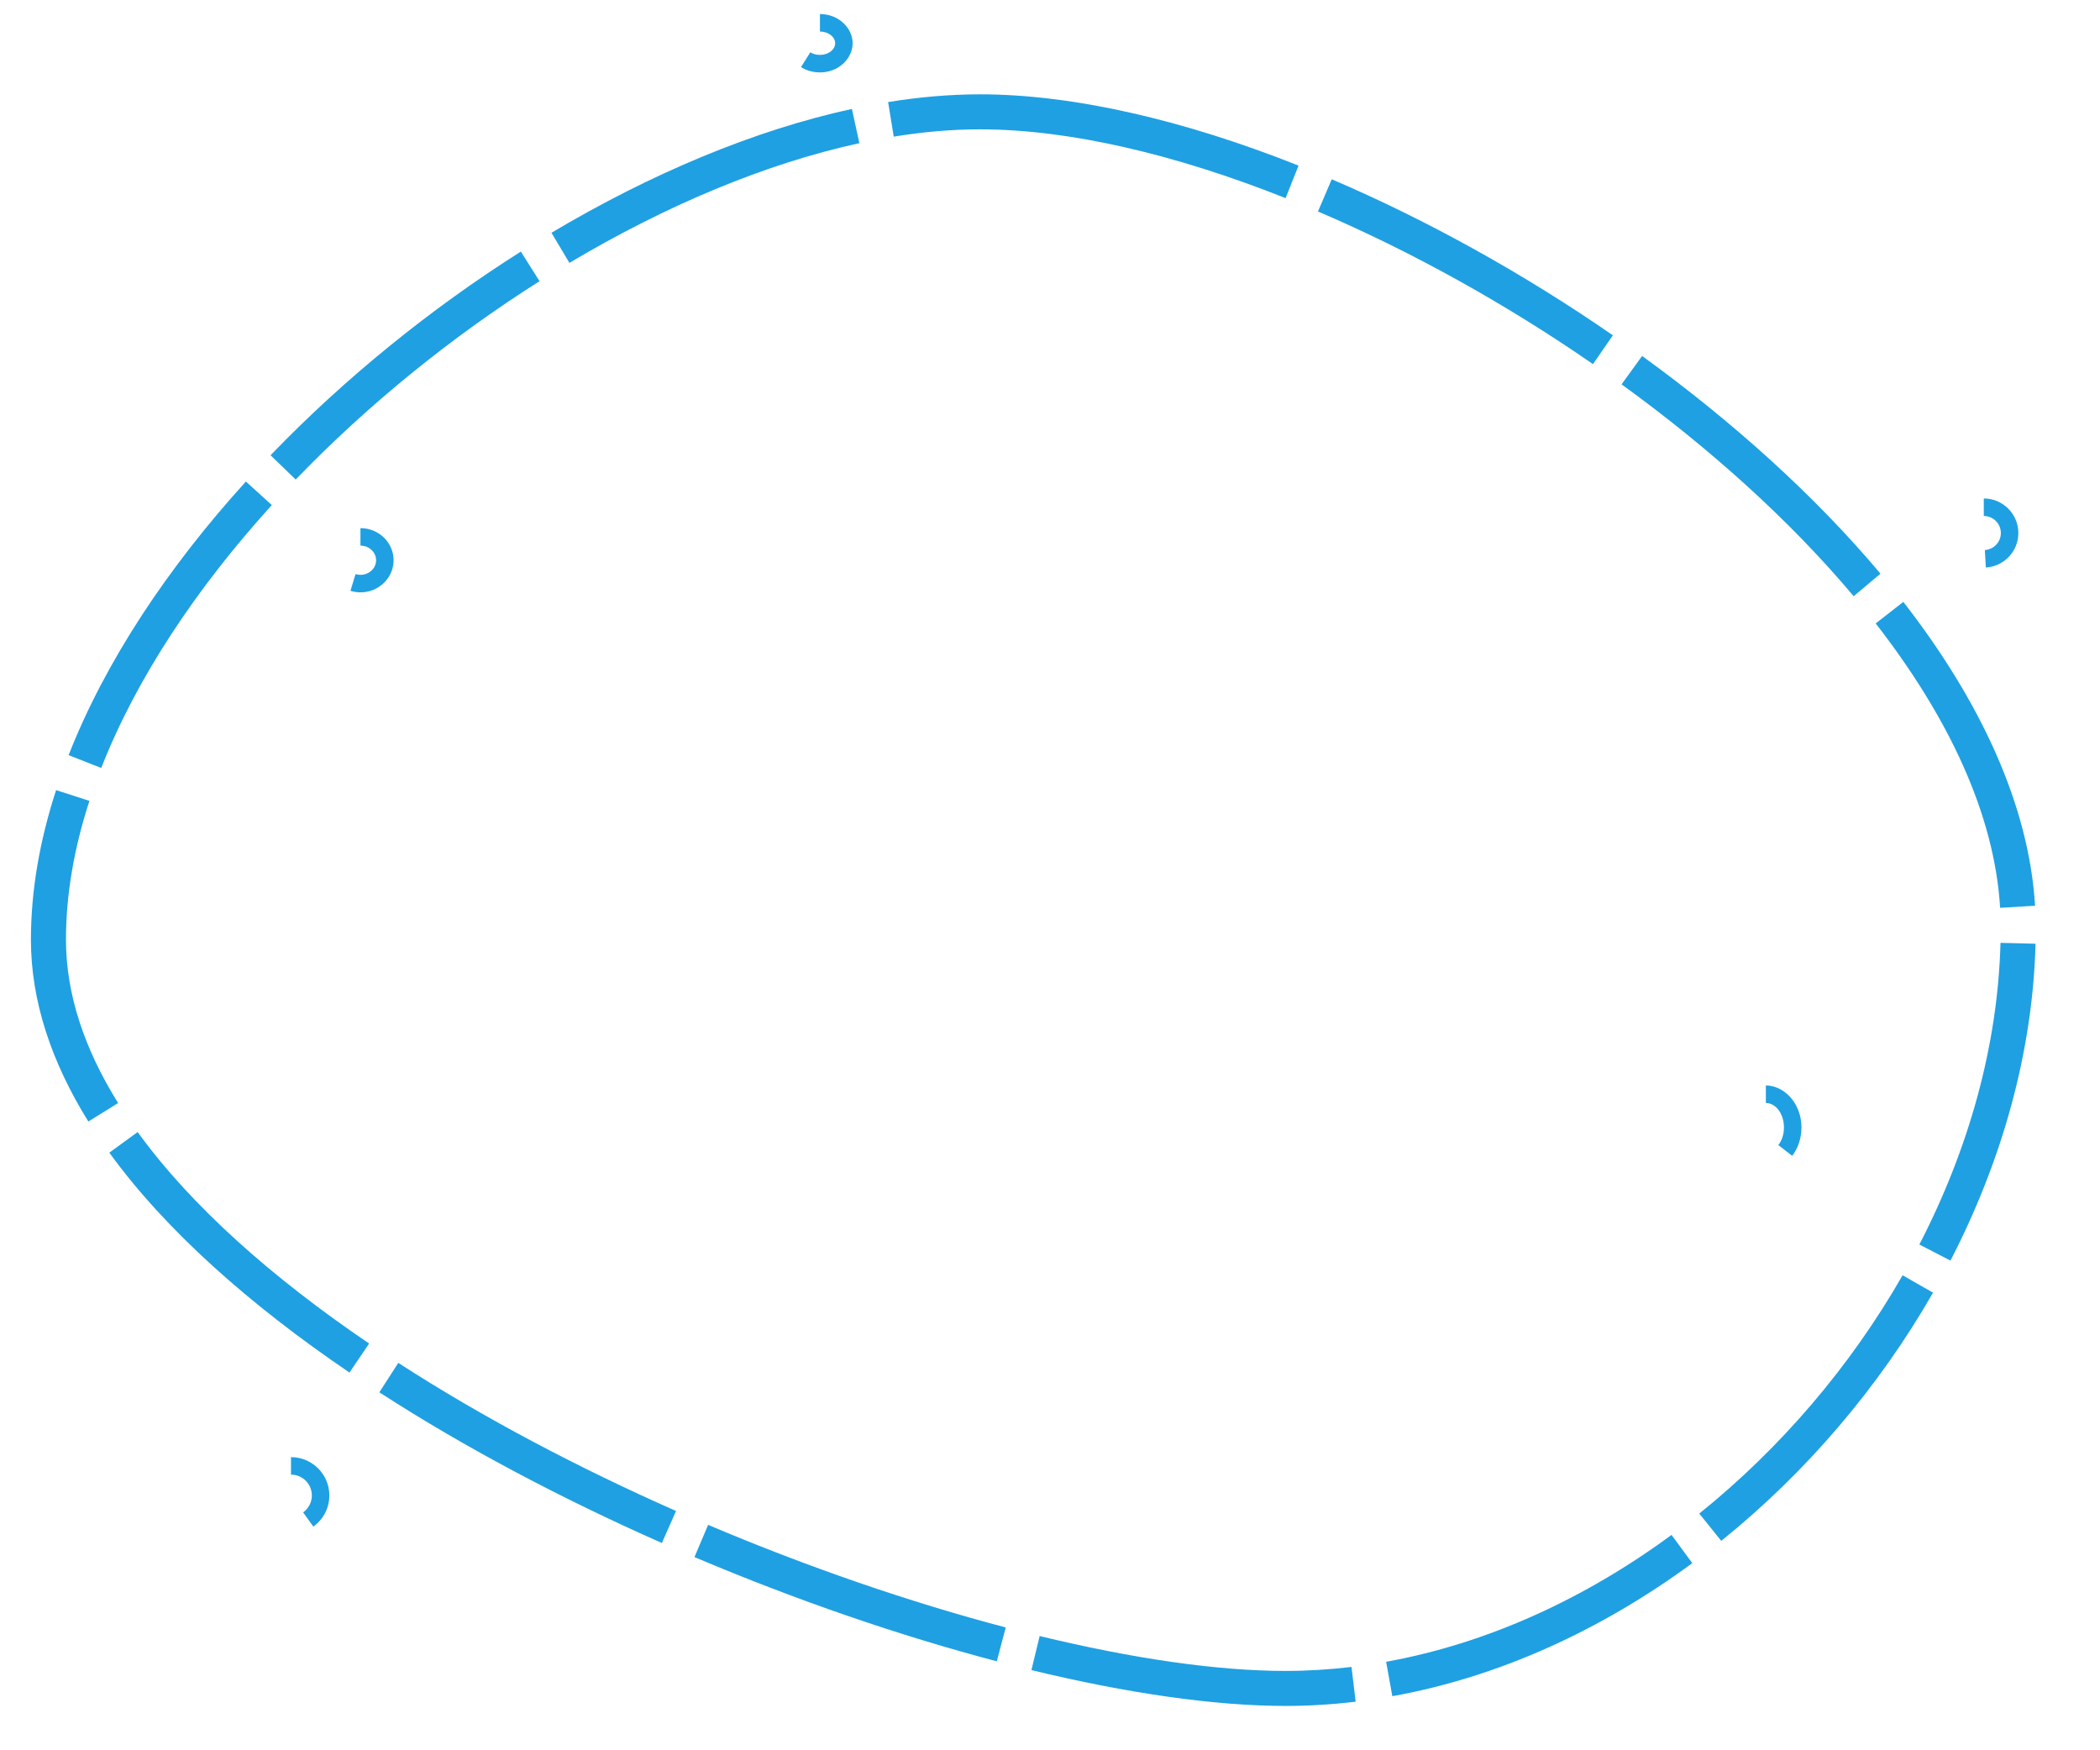 <?xml version="1.0" encoding="UTF-8" standalone="no"?>
<!DOCTYPE svg PUBLIC "-//W3C//DTD SVG 1.1//EN" "http://www.w3.org/Graphics/SVG/1.1/DTD/svg11.dtd">
<svg width="100%" height="100%" viewBox="0 0 42 35" version="1.1" xmlns="http://www.w3.org/2000/svg" xmlns:xlink="http://www.w3.org/1999/xlink" xml:space="preserve" xmlns:serif="http://www.serif.com/" style="fill-rule:evenodd;clip-rule:evenodd;stroke-linejoin:round;stroke-miterlimit:2;">
    <g transform="matrix(1,0,0,1,-229.887,-117.21)">
        <g transform="matrix(1.051,0,0,1.051,-330.078,-108.009)">
            <path d="M552.577,245.418C554.341,245.846 555.954,246.082 557.254,246.082C557.675,246.082 558.095,246.056 558.511,246.006L558.59,246.668C558.147,246.72 557.702,246.748 557.254,246.748C555.911,246.748 554.244,246.508 552.42,246.066L552.577,245.418ZM564.601,243.494L564.996,244.031C563.273,245.299 561.322,246.197 559.288,246.563L559.17,245.908C561.105,245.559 562.961,244.701 564.601,243.494ZM546.268,243.303C548.182,244.114 550.123,244.779 551.931,245.255L551.761,245.899C549.925,245.416 547.953,244.74 546.008,243.916L546.268,243.303ZM540.372,240.221C541.992,241.268 543.803,242.22 545.657,243.039L545.388,243.648C543.501,242.815 541.659,241.846 540.011,240.781L540.372,240.221ZM568.998,238.554L569.577,238.885C568.546,240.685 567.16,242.31 565.547,243.607L565.129,243.088C566.678,241.842 568.01,240.282 568.998,238.554ZM535.412,235.829C536.442,237.25 537.988,238.612 539.817,239.853L539.443,240.405C537.544,239.116 535.942,237.696 534.873,236.221L535.412,235.829ZM570.861,232.229L571.528,232.246C571.474,234.312 570.889,236.377 569.909,238.275L569.317,237.969C570.251,236.162 570.81,234.196 570.861,232.229ZM534.494,229.528C534.205,230.417 534.048,231.304 534.048,232.169C534.048,233.216 534.406,234.26 535.04,235.277L534.474,235.629C533.77,234.497 533.381,233.333 533.381,232.169C533.381,231.236 533.549,230.28 533.86,229.323L534.494,229.528ZM568.486,226.152L569.012,225.742C570.477,227.625 571.403,229.611 571.519,231.523L570.854,231.563C570.746,229.77 569.859,227.916 568.486,226.152ZM537.965,223.9C536.537,225.473 535.393,227.184 534.719,228.902L534.098,228.658C534.8,226.871 535.986,225.088 537.472,223.452L537.965,223.9ZM563.65,221.603L564.041,221.063C565.764,222.312 567.331,223.722 568.577,225.205L568.067,225.634C566.854,224.19 565.327,222.818 563.65,221.603ZM543.06,219.64C541.385,220.7 539.79,221.992 538.42,223.414L537.941,222.952C539.347,221.492 540.984,220.165 542.704,219.077L543.06,219.64ZM557.873,218.314L558.135,217.701C559.943,218.474 561.779,219.491 563.485,220.67L563.106,221.218C561.438,220.065 559.642,219.07 557.873,218.314ZM549.146,217.014C547.352,217.404 545.452,218.206 543.628,219.292L543.287,218.719C545.177,217.594 547.147,216.766 549.004,216.363L549.146,217.014ZM549.8,216.89L549.693,216.232C550.292,216.135 550.877,216.085 551.442,216.085L551.442,216.402L551.442,216.085C553.221,216.085 555.331,216.577 557.503,217.441L557.257,218.06C555.172,217.231 553.149,216.751 551.442,216.751C550.912,216.751 550.363,216.798 549.8,216.89Z" style="fill:rgb(31,160,226);"/>
        </g>
        <path d="M269.563,127.528L269.563,127.178C269.945,127.178 270.254,127.488 270.254,127.869C270.254,128.236 269.967,128.537 269.604,128.558L269.584,128.209C269.762,128.198 269.904,128.05 269.904,127.869C269.904,127.681 269.751,127.528 269.563,127.528Z" style="fill:rgb(31,160,226);"/>
        <path d="M235.707,146.698L235.707,146.348C236.13,146.348 236.474,146.691 236.474,147.114C236.474,147.371 236.348,147.598 236.154,147.737L235.95,147.453C236.055,147.377 236.124,147.254 236.124,147.114C236.124,146.884 235.937,146.698 235.707,146.698Z" style="fill:rgb(31,160,226);"/>
        <path d="M237.096,128.121L237.096,127.771C237.469,127.771 237.759,128.066 237.759,128.413C237.759,128.76 237.469,129.055 237.096,129.055C237.026,129.055 236.959,129.044 236.896,129.025L236.998,128.69C237.029,128.699 237.062,128.705 237.096,128.705C237.269,128.705 237.409,128.574 237.409,128.413C237.409,128.252 237.269,128.121 237.096,128.121Z" style="fill:rgb(31,160,226);"/>
        <path d="M246.286,117.841L246.286,117.491C246.669,117.491 246.94,117.78 246.94,118.075C246.94,118.37 246.669,118.658 246.286,118.658C246.142,118.658 246.01,118.617 245.907,118.552L246.093,118.256C246.146,118.289 246.213,118.308 246.286,118.308C246.453,118.308 246.59,118.204 246.59,118.075C246.59,117.946 246.453,117.841 246.286,117.841Z" style="fill:rgb(31,160,226);"/>
        <path d="M265.204,139.266L265.204,138.916C265.566,138.916 265.916,139.267 265.916,139.755C265.916,139.979 265.842,140.18 265.731,140.323L265.454,140.108C265.523,140.019 265.566,139.894 265.566,139.755C265.566,139.485 265.404,139.266 265.204,139.266Z" style="fill:rgb(31,160,226);"/>
    </g>
</svg>
